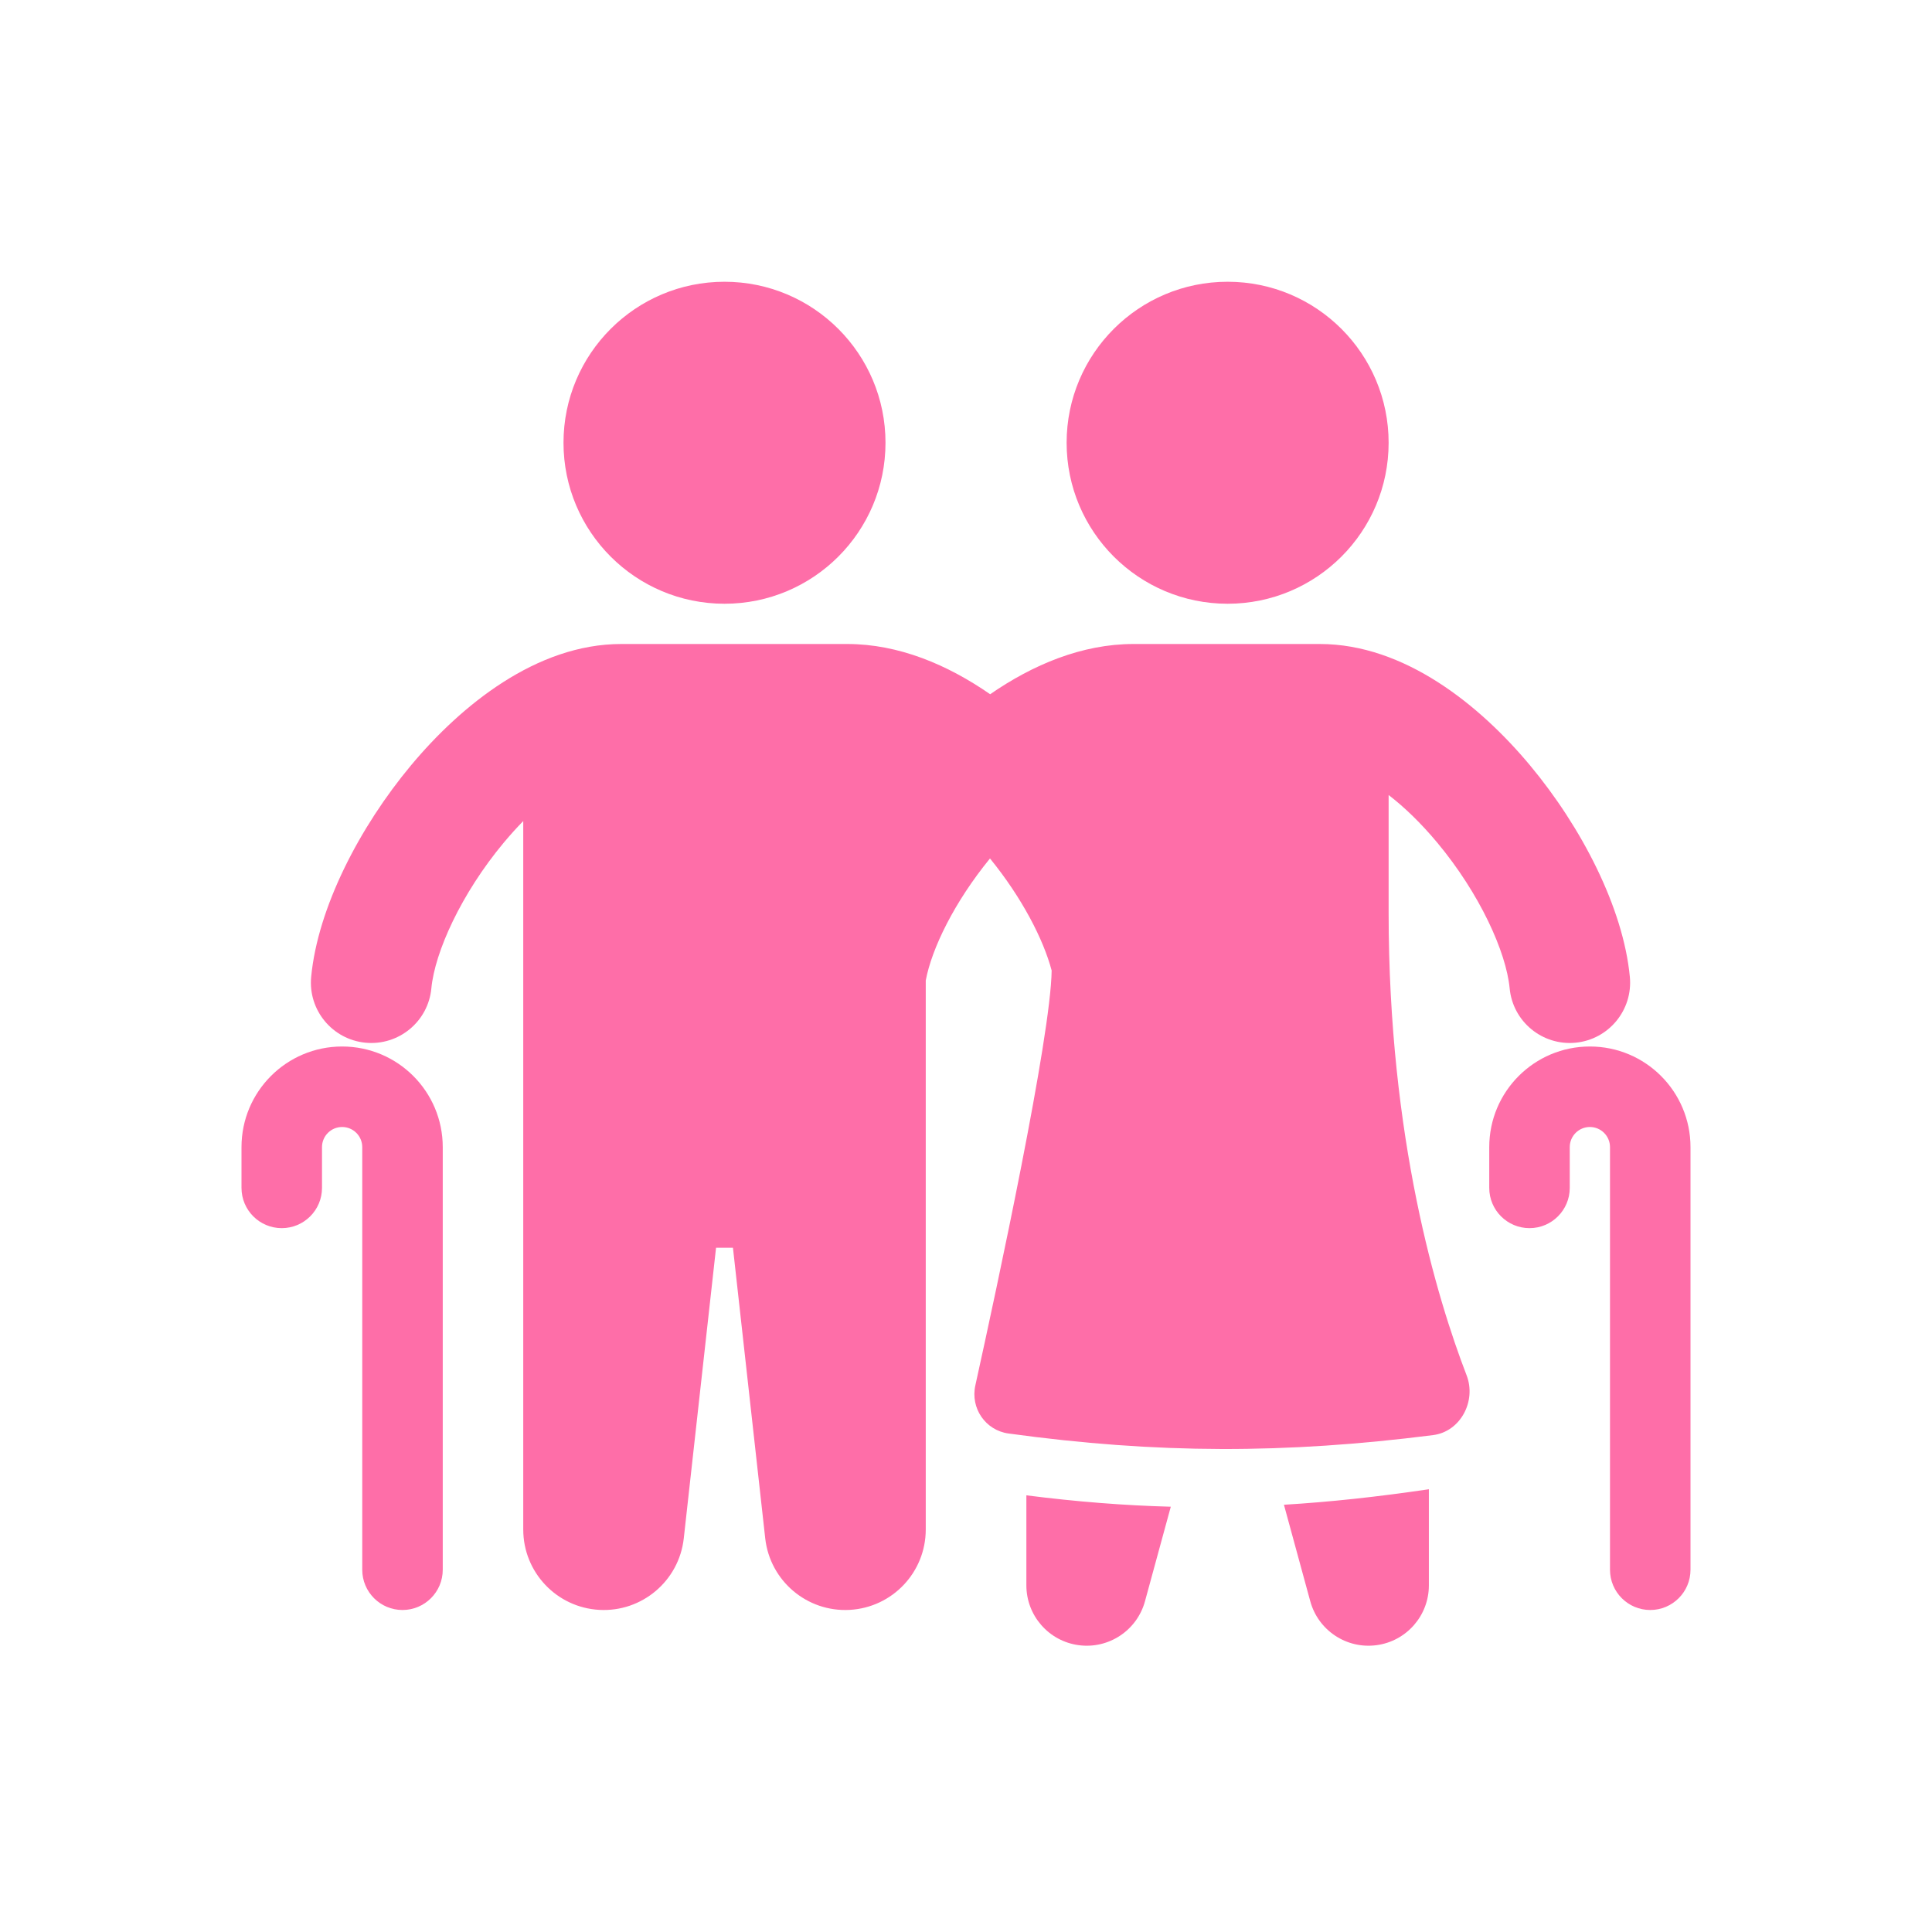 <svg xmlns="http://www.w3.org/2000/svg" fill="none" viewBox="0 0 48 48" id="OldCouple"><path fill="#fe6ea8" d="M18 15C20.209 15 22 13.209 22 11 22 8.791 20.209 7 18 7 15.791 7 14 8.791 14 11 14 13.209 15.791 15 18 15zM12.516 20.935C12.678 20.742 12.839 20.563 13 20.399V38C13 39.062 13.829 39.938 14.889 39.997 15.949 40.056 16.871 39.276 16.988 38.221L17.79 31H18.21L19.012 38.221C19.13 39.276 20.051 40.056 21.111 39.997 22.171 39.938 23 39.062 23 38L23 24.36C23.149 23.564 23.711 22.411 24.596 21.328 25.389 22.303 25.922 23.334 26.128 24.112 26.107 25.763 24.779 31.942 24.232 34.421 24.107 34.986 24.484 35.537 25.057 35.615 28.75 36.122 31.941 36.121 35.603 35.655 36.286 35.569 36.685 34.811 36.437 34.168 35.7 32.255 34.5 28.282 34.5 22.678L34.5 19.752C34.891 20.053 35.3 20.446 35.708 20.935 36.765 22.202 37.421 23.653 37.507 24.555 37.585 25.38 38.318 25.984 39.142 25.906 39.967 25.827 40.572 25.095 40.493 24.27 40.33 22.554 39.292 20.549 38.012 19.014 36.768 17.522 34.893 16 32.79 16H28.162C26.879 16 25.661 16.515 24.6 17.248 23.543 16.515 22.328 16 21.048 16H15.434C13.331 16 11.457 17.522 10.212 19.014 8.932 20.549 7.894 22.554 7.731 24.27 7.652 25.095 8.257 25.827 9.082 25.906 9.907 25.984 10.639 25.38 10.717 24.555 10.803 23.653 11.459 22.202 12.516 20.935z" class="color333333 svgShape"></path><path fill="#fe6ea8" d="M6 28.5C6 27.119 7.119 26 8.5 26 9.881 26 11 27.119 11 28.5V39C11 39.552 10.552 40 10 40 9.448 40 9 39.552 9 39V28.5C9 28.224 8.776 28 8.5 28 8.224 28 8 28.224 8 28.5V29.513C8 30.065 7.552 30.513 7 30.513 6.448 30.513 6 30.065 6 29.513V28.5zM30.5 15C32.709 15 34.5 13.209 34.5 11 34.5 8.791 32.709 7 30.5 7 28.291 7 26.5 8.791 26.5 11 26.5 13.209 28.291 15 30.5 15zM39.5 26C38.119 26 37 27.119 37 28.5V29.513C37 30.065 37.448 30.513 38 30.513 38.552 30.513 39 30.065 39 29.513V28.5C39 28.224 39.224 28 39.5 28 39.776 28 40 28.224 40 28.5V39C40 39.552 40.448 40 41 40 41.552 40 42 39.552 42 39V28.5C42 27.119 40.881 26 39.5 26zM25.5 39.388V37.151C26.75 37.31 27.927 37.403 29.088 37.434L28.447 39.782C28.249 40.507 27.546 40.974 26.801 40.874 26.056 40.775 25.5 40.139 25.5 39.388zM32.553 39.782L31.899 37.385C33.051 37.316 34.233 37.187 35.5 37V39.388C35.5 40.139 34.944 40.775 34.199 40.874 33.454 40.974 32.751 40.507 32.553 39.782z" class="color333333 svgShape"></path></svg>